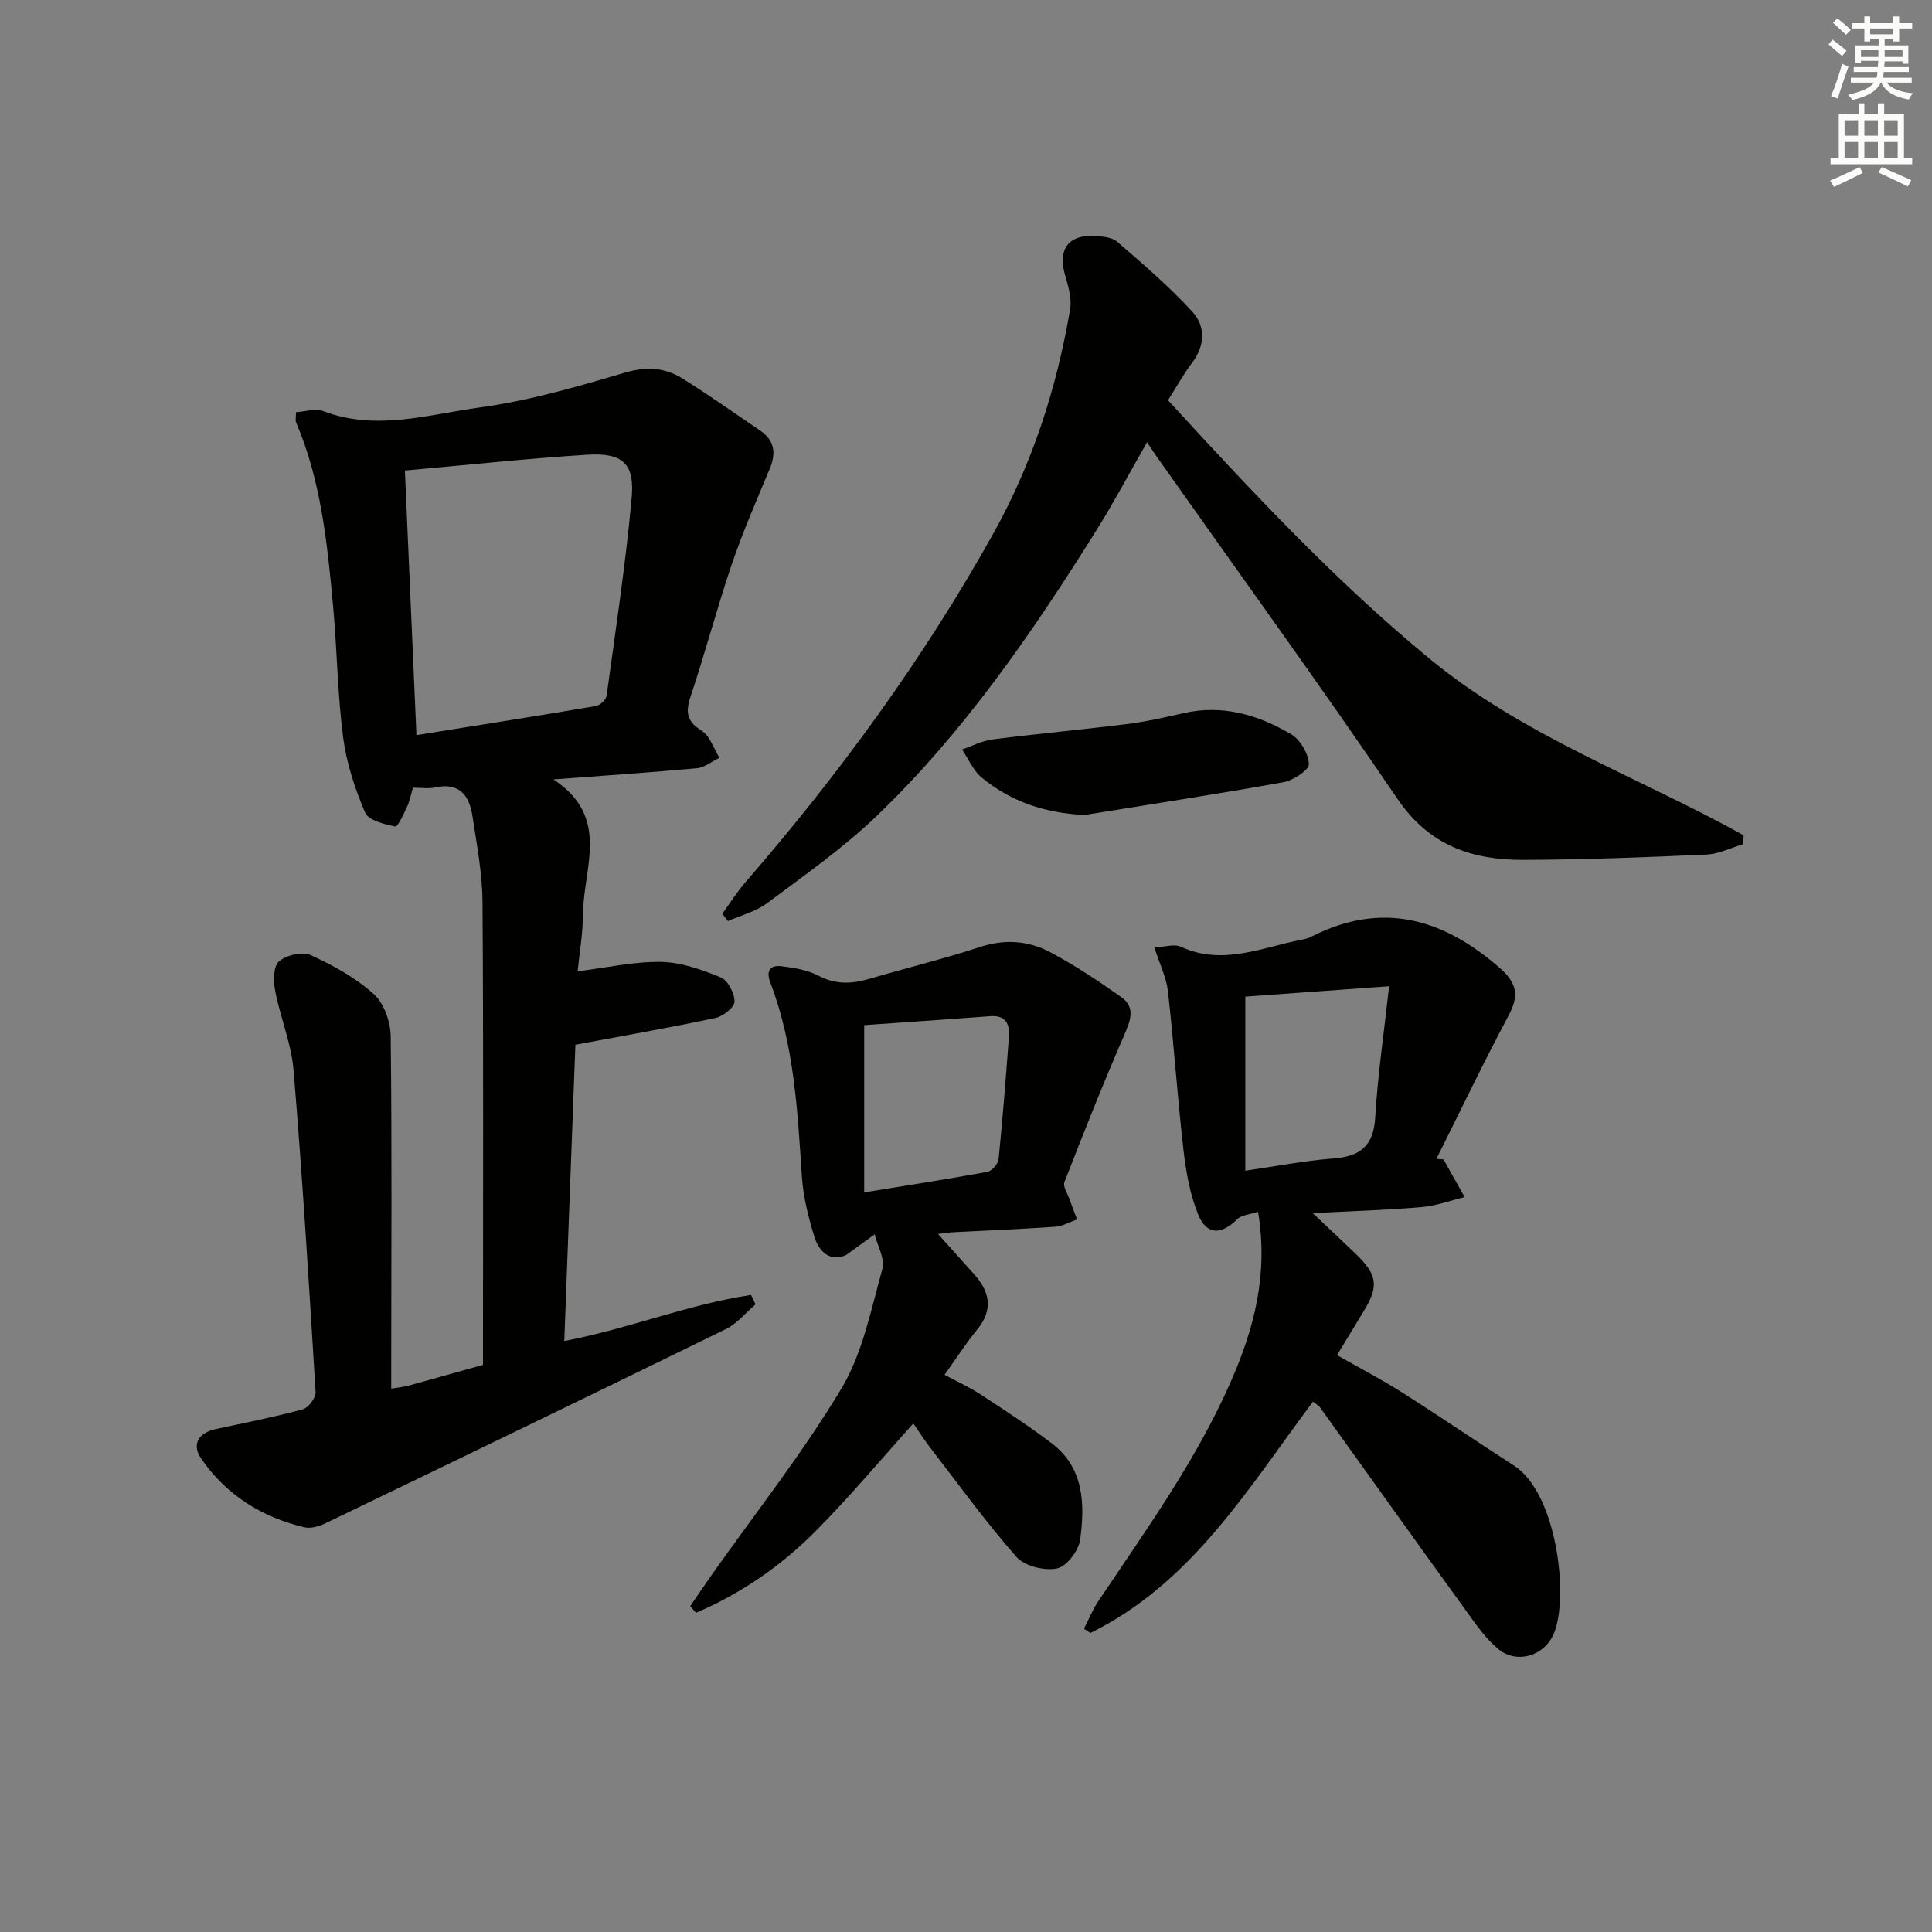 <svg enable-background="new 0 0 400 400" viewBox="0 0 400 400" xmlns="http://www.w3.org/2000/svg"><rect x="0" y="0" width="400" height="400" fill="#808080" stroke="none"/><g fill="#010100"><path d="m81 287.5c1.67-.28 2.66-.36 3.6-.62 4.97-1.36 9.92-2.77 15.4-4.3 0-1.56 0-3.19 0-4.81 0-30.33.11-60.66-.1-90.99-.04-5.94-1.18-11.89-2.08-17.8-.64-4.22-2.65-7.06-7.69-5.95-1.41.31-2.95.05-4.63.05-.45 1.51-.69 2.82-1.23 3.98-.7 1.49-1.92 4.17-2.44 4.06-2.25-.47-5.54-1.26-6.23-2.87-2.12-4.96-3.87-10.27-4.56-15.6-1.17-9.05-1.25-18.23-2.09-27.33-1.19-12.89-2.49-25.78-7.65-37.88-.17-.41-.02-.95-.02-2.1 1.89-.11 4.01-.85 5.62-.23 10.97 4.2 21.82.7 32.51-.76 10.13-1.38 20.1-4.29 29.94-7.19 4.42-1.3 8.24-1.1 11.89 1.17 5.5 3.43 10.8 7.18 16.16 10.83 2.96 2.01 3.32 4.64 1.98 7.86-2.72 6.54-5.58 13.05-7.85 19.74-3.09 9.11-5.53 18.44-8.59 27.56-1.03 3.06-.68 5.02 1.97 6.71.69.44 1.36 1.04 1.79 1.72.83 1.33 1.49 2.77 2.22 4.16-1.53.74-3.01 1.98-4.6 2.13-9.41.88-18.84 1.51-29.75 2.33 11.92 7.8 6.2 18.3 6.14 27.78-.03 4.1-.74 8.19-1.12 11.95 5.94-.74 11.61-2.04 17.25-1.95 4.17.07 8.46 1.6 12.39 3.21 1.47.6 2.86 3.29 2.85 5.01-.01 1.17-2.36 3.05-3.93 3.38-9.38 2-18.84 3.65-29.02 5.55-.74 19.82-1.51 40.36-2.3 61.34 13.39-2.54 25.71-7.61 38.67-9.53.31.65.62 1.3.92 1.95-2.03 1.73-3.81 3.98-6.13 5.11-27.6 13.52-55.28 26.89-82.97 40.24-1.28.62-2.99 1.11-4.29.8-8.84-2.08-16.2-6.71-21.37-14.21-2.03-2.94-.59-5.36 3.07-6.14 6-1.28 12.03-2.47 17.95-4.07 1.16-.32 2.73-2.38 2.66-3.56-1.35-22.23-2.72-44.47-4.56-66.66-.46-5.53-2.74-10.88-3.8-16.39-.38-2-.42-5.07.75-6.1 1.5-1.33 4.85-2.13 6.58-1.34 4.65 2.11 9.3 4.68 13.07 8.06 2.13 1.91 3.48 5.76 3.51 8.76.27 22.66.12 45.33.11 67.99zm5.22-135.3c12.65-2.02 24.92-3.95 37.15-6.02.86-.15 2.11-1.31 2.22-2.13 1.87-13.64 3.94-27.27 5.19-40.97.65-7.15-1.9-9.39-9.24-8.93-12.39.78-24.74 2.12-37.71 3.27.8 18.25 1.58 36.27 2.39 54.78z"/><path d="m241.82 82.87c17.17 18.71 34.33 37.11 53.92 53.32 19.62 16.25 43.45 24.64 65.27 36.75-.06.62-.12 1.24-.18 1.86-2.5.74-4.98 2.02-7.5 2.13-12.63.56-25.27 1.05-37.9 1.1-10.55.04-19.48-2.91-26.03-12.54-16.27-23.91-33.24-47.33-49.92-70.95-.57-.8-1.09-1.63-1.99-2.99-3.65 6.38-6.88 12.47-10.52 18.29-13.26 21.19-27.4 41.78-45.53 59.16-6.93 6.64-14.91 12.23-22.63 18-2.32 1.74-5.38 2.49-8.1 3.7-.39-.5-.78-1-1.17-1.51 1.58-2.17 3.01-4.47 4.76-6.49 19.46-22.44 36.91-46.32 51.37-72.27 8.06-14.46 13.13-30.11 15.89-46.43.39-2.29-.45-4.88-1.1-7.22-1.44-5.16.76-8.21 6.1-7.92 1.62.09 3.63.23 4.74 1.19 5.37 4.64 10.81 9.29 15.58 14.51 2.7 2.95 2.66 6.93-.05 10.52-1.79 2.38-3.23 5-5.01 7.79z"/><path d="m271.83 290.21c-13.52 18.08-25.12 37.58-46.08 47.88-.44-.29-.89-.59-1.33-.88 1-1.93 1.81-3.98 3.02-5.78 9.81-14.63 20.12-28.91 27.3-45.17 4.92-11.14 7.88-22.4 5.73-35.36-1.62.54-3.39.61-4.32 1.53-3.33 3.28-6.33 3.33-8.1-1.02-1.71-4.22-2.52-8.91-3.04-13.47-1.25-10.88-1.97-21.82-3.2-32.7-.32-2.86-1.7-5.6-2.81-9.08 2.08-.09 4.07-.78 5.46-.15 8.74 4.02 16.89.08 25.22-1.49.65-.12 1.31-.33 1.89-.63 14.58-7.38 27.19-3.75 38.92 6.5 3.56 3.11 4.08 5.69 1.86 9.84-5.22 9.77-9.99 19.78-14.95 29.69.49.04.98.09 1.47.13 1.46 2.6 2.92 5.2 4.37 7.8-2.95.71-5.87 1.8-8.85 2.06-7.07.61-14.17.82-22.6 1.26 3.57 3.38 6.3 5.92 8.99 8.52 4.41 4.26 4.71 6.64 1.56 11.78-1.73 2.83-3.44 5.67-5.52 9.1 4.52 2.58 9.03 4.91 13.3 7.62 7.86 4.98 15.54 10.22 23.36 15.26 8.79 5.67 11.4 26.91 8.27 34.67-1.88 4.66-7.64 6.51-11.53 3.31-2.63-2.16-4.65-5.13-6.68-7.93-10.14-14.02-20.18-28.11-30.28-42.16-.27-.38-.75-.61-1.43-1.13zm-14-83.87v36.04c6.34-.91 12.2-2.07 18.13-2.52 5.56-.42 8.4-2.47 8.76-8.46.52-8.81 1.82-17.57 2.88-27.21-10.71.77-19.89 1.44-29.77 2.15z"/><path d="m194.21 255.48c2.88 3.22 5.14 5.75 7.42 8.28 3.32 3.68 4.08 7.39.65 11.56-2.31 2.81-4.28 5.9-6.72 9.32 2.66 1.44 5.2 2.58 7.5 4.09 4.96 3.25 9.94 6.5 14.67 10.08 6.74 5.11 6.89 12.6 5.91 19.95-.3 2.27-2.81 5.57-4.8 5.97-2.6.52-6.7-.47-8.38-2.37-6.36-7.22-12.01-15.05-17.9-22.68-1.2-1.55-2.25-3.22-3.46-4.96-6.92 7.67-13.39 15.42-20.48 22.53-7.09 7.1-15.33 12.73-24.51 16.66-.4-.46-.8-.92-1.21-1.37 1.53-2.23 3.03-4.47 4.59-6.67 9-12.75 18.73-25.06 26.73-38.41 4.39-7.32 6.11-16.33 8.47-24.73.58-2.08-1.01-4.77-1.6-7.17-1.96 1.42-3.92 2.84-5.88 4.26-3.17 1.51-5.59-.5-6.59-3.72-1.26-4.07-2.32-8.32-2.6-12.55-.9-13.6-1.59-27.2-6.53-40.11-.97-2.54.02-3.68 2.36-3.39 2.6.32 5.36.78 7.63 1.97 3.54 1.86 6.88 1.7 10.5.64 7.63-2.24 15.38-4.13 22.93-6.6 5.11-1.67 9.98-1.32 14.48 1.06 5.13 2.71 10 5.96 14.74 9.31 3.07 2.18 1.89 4.95.58 7.98-4.35 10.01-8.37 20.17-12.34 30.34-.34.87.61 2.27 1.01 3.4.51 1.45 1.07 2.88 1.61 4.32-1.51.53-2.99 1.41-4.52 1.51-6.96.49-13.94.76-20.92 1.13-.76.01-1.52.15-3.34.37zm-15.29-8.61c8.6-1.4 17.07-2.7 25.5-4.25.94-.17 2.24-1.66 2.33-2.65.85-8.4 1.5-16.82 2.13-25.25.2-2.65-.59-4.58-3.88-4.33-8.54.65-17.09 1.22-26.08 1.85z"/><path d="m224.51 168.74c-8.03-.39-15.2-2.72-21.29-7.78-1.75-1.45-2.71-3.83-4.04-5.79 2.12-.72 4.2-1.82 6.38-2.09 9.21-1.17 18.47-2.01 27.68-3.16 3.93-.49 7.83-1.36 11.7-2.25 8.13-1.87 15.54.3 22.38 4.35 1.89 1.12 3.6 4.04 3.67 6.19.04 1.23-3.25 3.37-5.28 3.74-13.69 2.46-27.46 4.56-41.2 6.79z"/></g><path d="m378.6 9.2.8-1c.9.7 1.9 1.4 2.9 2.3l-.9 1.1c-1.1-.9-2-1.7-2.8-2.4zm.5 10.7c.9-2.1 1.6-4.3 2.3-6.7.4.2.8.4 1.3.6-.7 2.1-1.5 4.2-2.2 6.6zm.4-15.2.9-.9c1 .8 2 1.6 2.8 2.4l-1 1c-1-.9-1.9-1.8-2.7-2.5zm12.5-1.3h1.2v1.4h2.7v1.1h-2.7v2.7h-1.2v-.5h-1.8v1.3h4.9v3.8h-1.2v-.5h-3.7c0 .4-.1.9-.1 1.2h5.1v1h-5.2c0 .5-.1.9-.2 1.2h6v1h-5.2c1.1 1.3 2.9 2 5.5 2.2-.4.4-.7.8-.9 1.3-2.9-.5-4.8-1.6-5.7-3.5h-.1c-.8 1.7-2.7 2.9-5.9 3.6-.2-.4-.6-.8-.9-1.1 2.8-.6 4.6-1.4 5.4-2.5h-4.8v-1h5.3c.1-.3.2-.7.2-1.2h-4.9v-1h5c0-.4 0-.8.1-1.3h-3.6v.5h-1.2v-3.7h4.9v-1.3h-1.8v.5h-1.2v-2.7h-2.6v-1.1h2.6v-1.4h1.2v1.4h4.7v-1.4zm-6.7 8.4h3.6c0-.4 0-.9 0-1.4h-3.6zm1.9-4.7h4.7v-1.2h-4.7zm6.7 3.3h-3.7v1.4h3.7z" fill="#fbfcfa"/><path d="m384.7 21.4h1.3v2.2h2.8v-2.2h1.3v2.2h4.1v9.1h1.7v1.3h-16.9v-1.3h1.7v-9.1h4.1v-2.2zm.3 13.2.7 1.2c-1.8.9-3.8 1.9-6 2.9-.2-.4-.5-.8-.8-1.3 2.4-1 4.4-2 6.1-2.8zm-3.1-6.5h2.8v-3.2h-2.8zm0 4.6h2.8v-3.3h-2.8zm4.1-4.6h2.8v-3.2h-2.8zm0 4.6h2.8v-3.3h-2.8v3.2zm3.6 1.9c2.1.9 4.1 1.8 6.1 2.7l-.7 1.3c-2.2-1.1-4.2-2-6.1-2.9zm3.3-9.7h-2.8v3.2h2.8zm-2.8 7.8h2.8v-3.3h-2.8z" fill="#fbfcfa"/></svg>